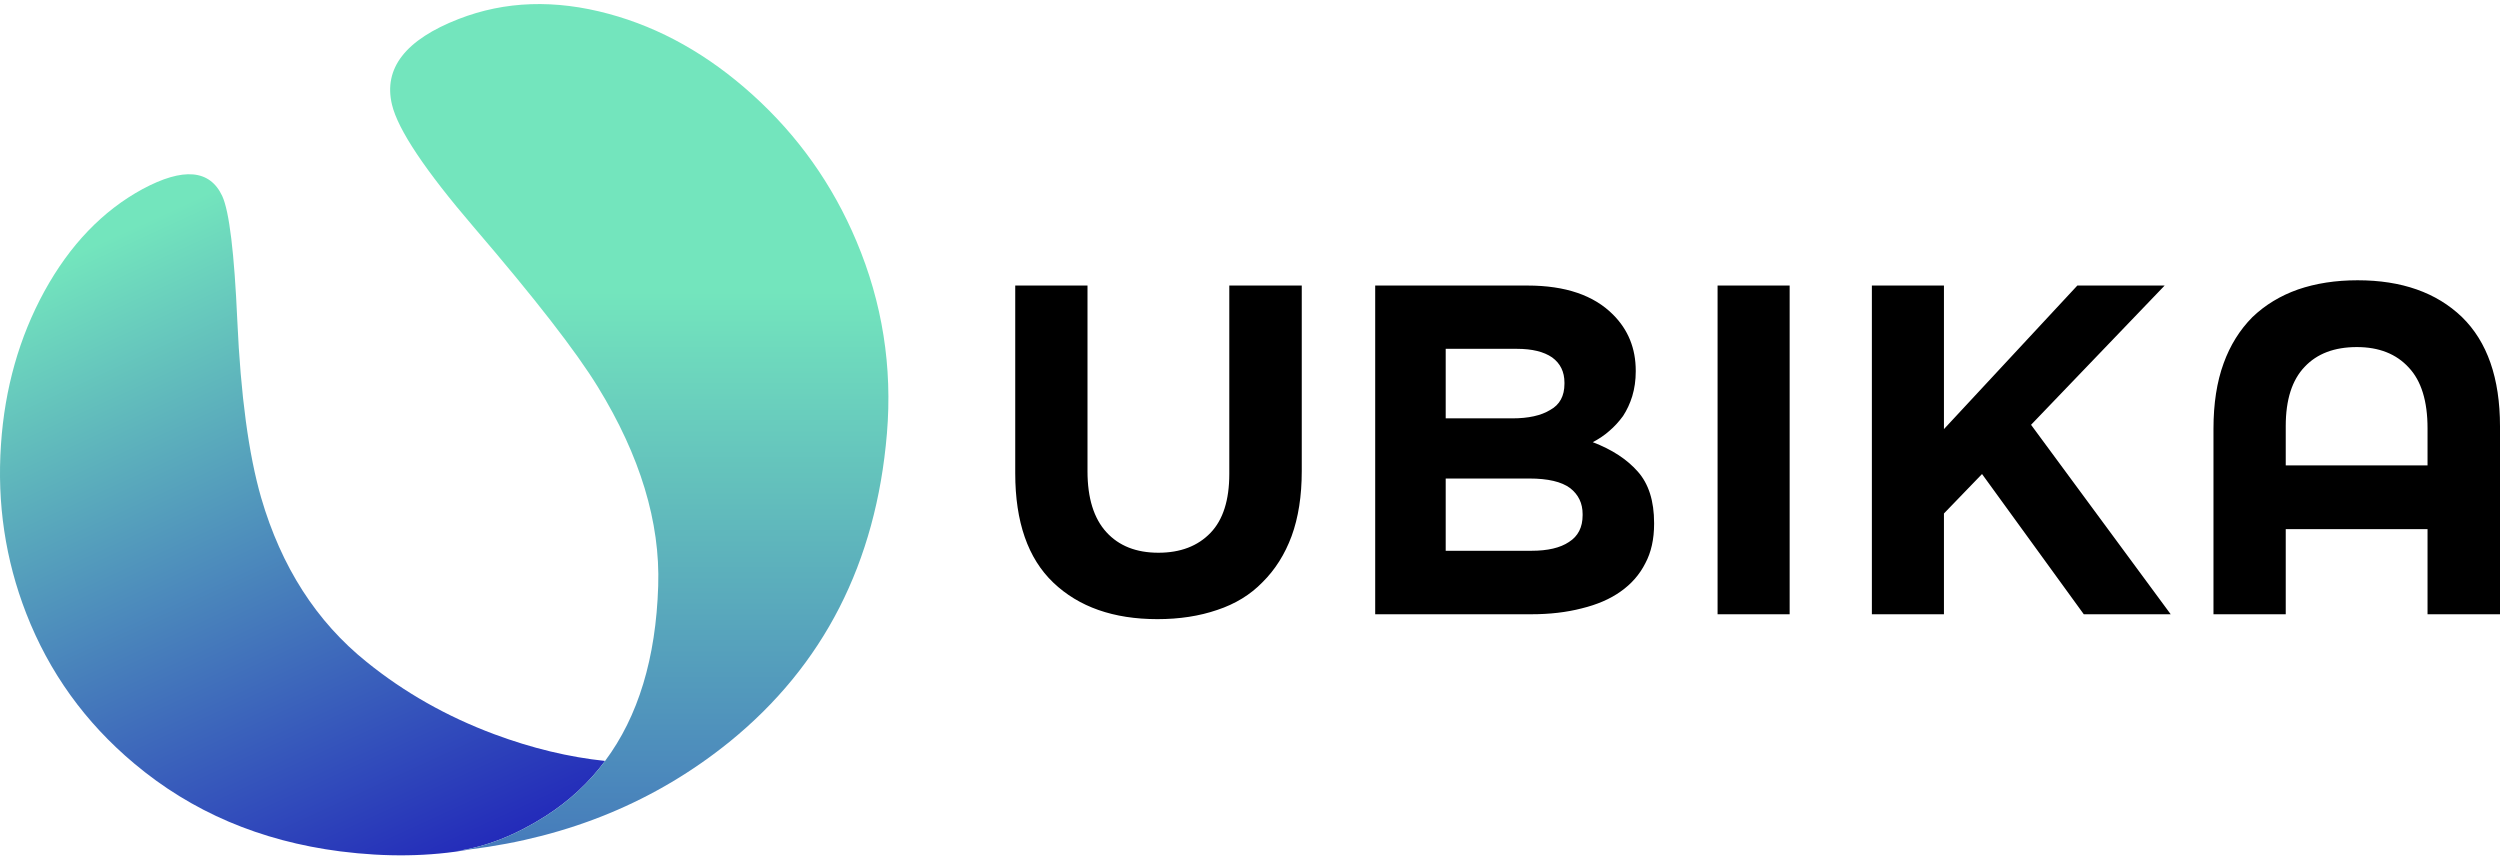 <svg id="logo-desktop" version="1.1" viewBox="0 0 640 220" xmlns="http://www.w3.org/2000/svg" xmlns:xlink="http://www.w3.org/1999/xlink">
								<defs>
								<linearGradient id="logo-desktop-c" x1="28.437" x2="132.66" y1="60.762" y2="287.04" gradientUnits="userSpaceOnUse">
								<stop stop-color="#73E5BD" offset="0"></stop>
								<stop stop-color="#2126BA" offset=".749"></stop>
								</linearGradient>
								<linearGradient id="logo-desktop-b" x1="163.6" x2="163.6" y1="74.662" y2="331.14" gradientUnits="userSpaceOnUse">
								<stop stop-color="#73E5BD" offset="0"></stop>
								<stop stop-color="#2126BA" offset="1"></stop>
								</linearGradient>
								<g id="logo-desktop-a">
								<path d="m60.75 82.05q-1.15-25.95-3.85-31.85-4.75-10.2-20.4-1.8-15.35 8.35-25.15 26.2-9.65 17.65-11.1 39.2-1.55 22.6 6.45 43.2 8.8 22.65 27.65 38.45 22.05 18.55 52.75 22.5 17.725 2.26 33.2-0.5-1.611 0.229-3.25 0.4 11.2-1.65 22.65-8.95 9.026-5.777 15.2-14.1-13.94-1.463-28.4-6.85-18.2-6.8-32.65-18.5-19.25-15.45-27-42.05-4.8-16.65-6.1-45.35z" fill="url(#logo-desktop-c)"></path>
								<path d="m219.25 61.75q-9.15-21.75-26.6-37.5-17-15.35-36.8-20.7-20.65-5.6-38.4 1.3-20.45 7.95-17.1 21.95 2.3 9.6 20.9 31.3 23.5 27.4 31.8 40.95 16.25 26.45 15.45 50.95-0.873 27.745-13.6 44.8-6.174 8.323-15.2 14.1-11.45 7.3-22.65 8.95 1.639-0.171 3.25-0.4 38.244-4.764 66.4-27.5 36.2-29.35 40.35-78.95 2.15-25.65-7.8-49.25z" fill="url(#logo-desktop-b)"></path>
								<path d="m603.55 71.75q-8.4 0-15.25 2.35-6.8 2.4-11.7 7.1-4.85 4.9-7.35 11.8-2.6 7.1-2.6 16.75v47.5h18.5v-21.8h36.3v21.8h18.55v-48.1q0-18.5-9.75-28-9.8-9.4-26.7-9.4m-13.55 22.15q4.75-5.05 13.35-5.05 8.5 0 13.3 5.25 4.8 5.1 4.8 15.55v9.5h-36.3v-10.1q0-10.1 4.85-15.15m-35.85-20.8h-22.35l-34.15 36.75v-36.75h-18.45v84.15h18.45v-25.8l9.75-10.1 26.05 35.9h22.25l-35.75-48.5 34.2-35.65m-96 0h-18.45v84.15h18.45v-84.15m-39.4 21.8q0-8.55-5.8-14.35-7.4-7.45-21.9-7.45h-39v84.15h39.95q7.1 0 12.9-1.5 5.95-1.45 9.95-4.3 4.15-2.9 6.35-7.25 2.25-4.2 2.25-10.1v-0.2q0-8.5-4.2-13.2-4.15-4.7-11.5-7.5 2.45-1.3 4.2-2.85 1.95-1.65 3.55-3.85 1.5-2.3 2.35-5.05 0.9-3 0.9-6.35v-0.2m-18.25 3.05v0.3q0 4.7-3.65 6.7-3.5 2.15-9.7 2.15h-17.05v-17.8h18.25q5.8 0 9 2.2 3.15 2.3 3.15 6.45m-8.45 43.05h-21.95v-18.5h21.4q7.15 0 10.45 2.45 3.2 2.5 3.2 6.65v0.3q0 4.65-3.5 6.85-3.35 2.25-9.6 2.25m-61.4-3.75q2.6-7.1 2.6-16.65v-47.5h-18.55v48.2q0 10.1-4.8 15.1-4.9 5.1-13.35 5.1-8.5 0-13.3-5.25-4.85-5.3-4.85-15.6v-47.55h-18.5v48.05q0 18.7 9.75 28 9.8 9.35 26.65 9.35 8.45 0 15.3-2.35 6.95-2.3 11.6-7.1 4.85-4.8 7.45-11.8z" fill="#000"></path>
								</g>
								</defs>
								<g>
								<use xlink:href="#logo-desktop-a"></use>
								</g>
								</svg>